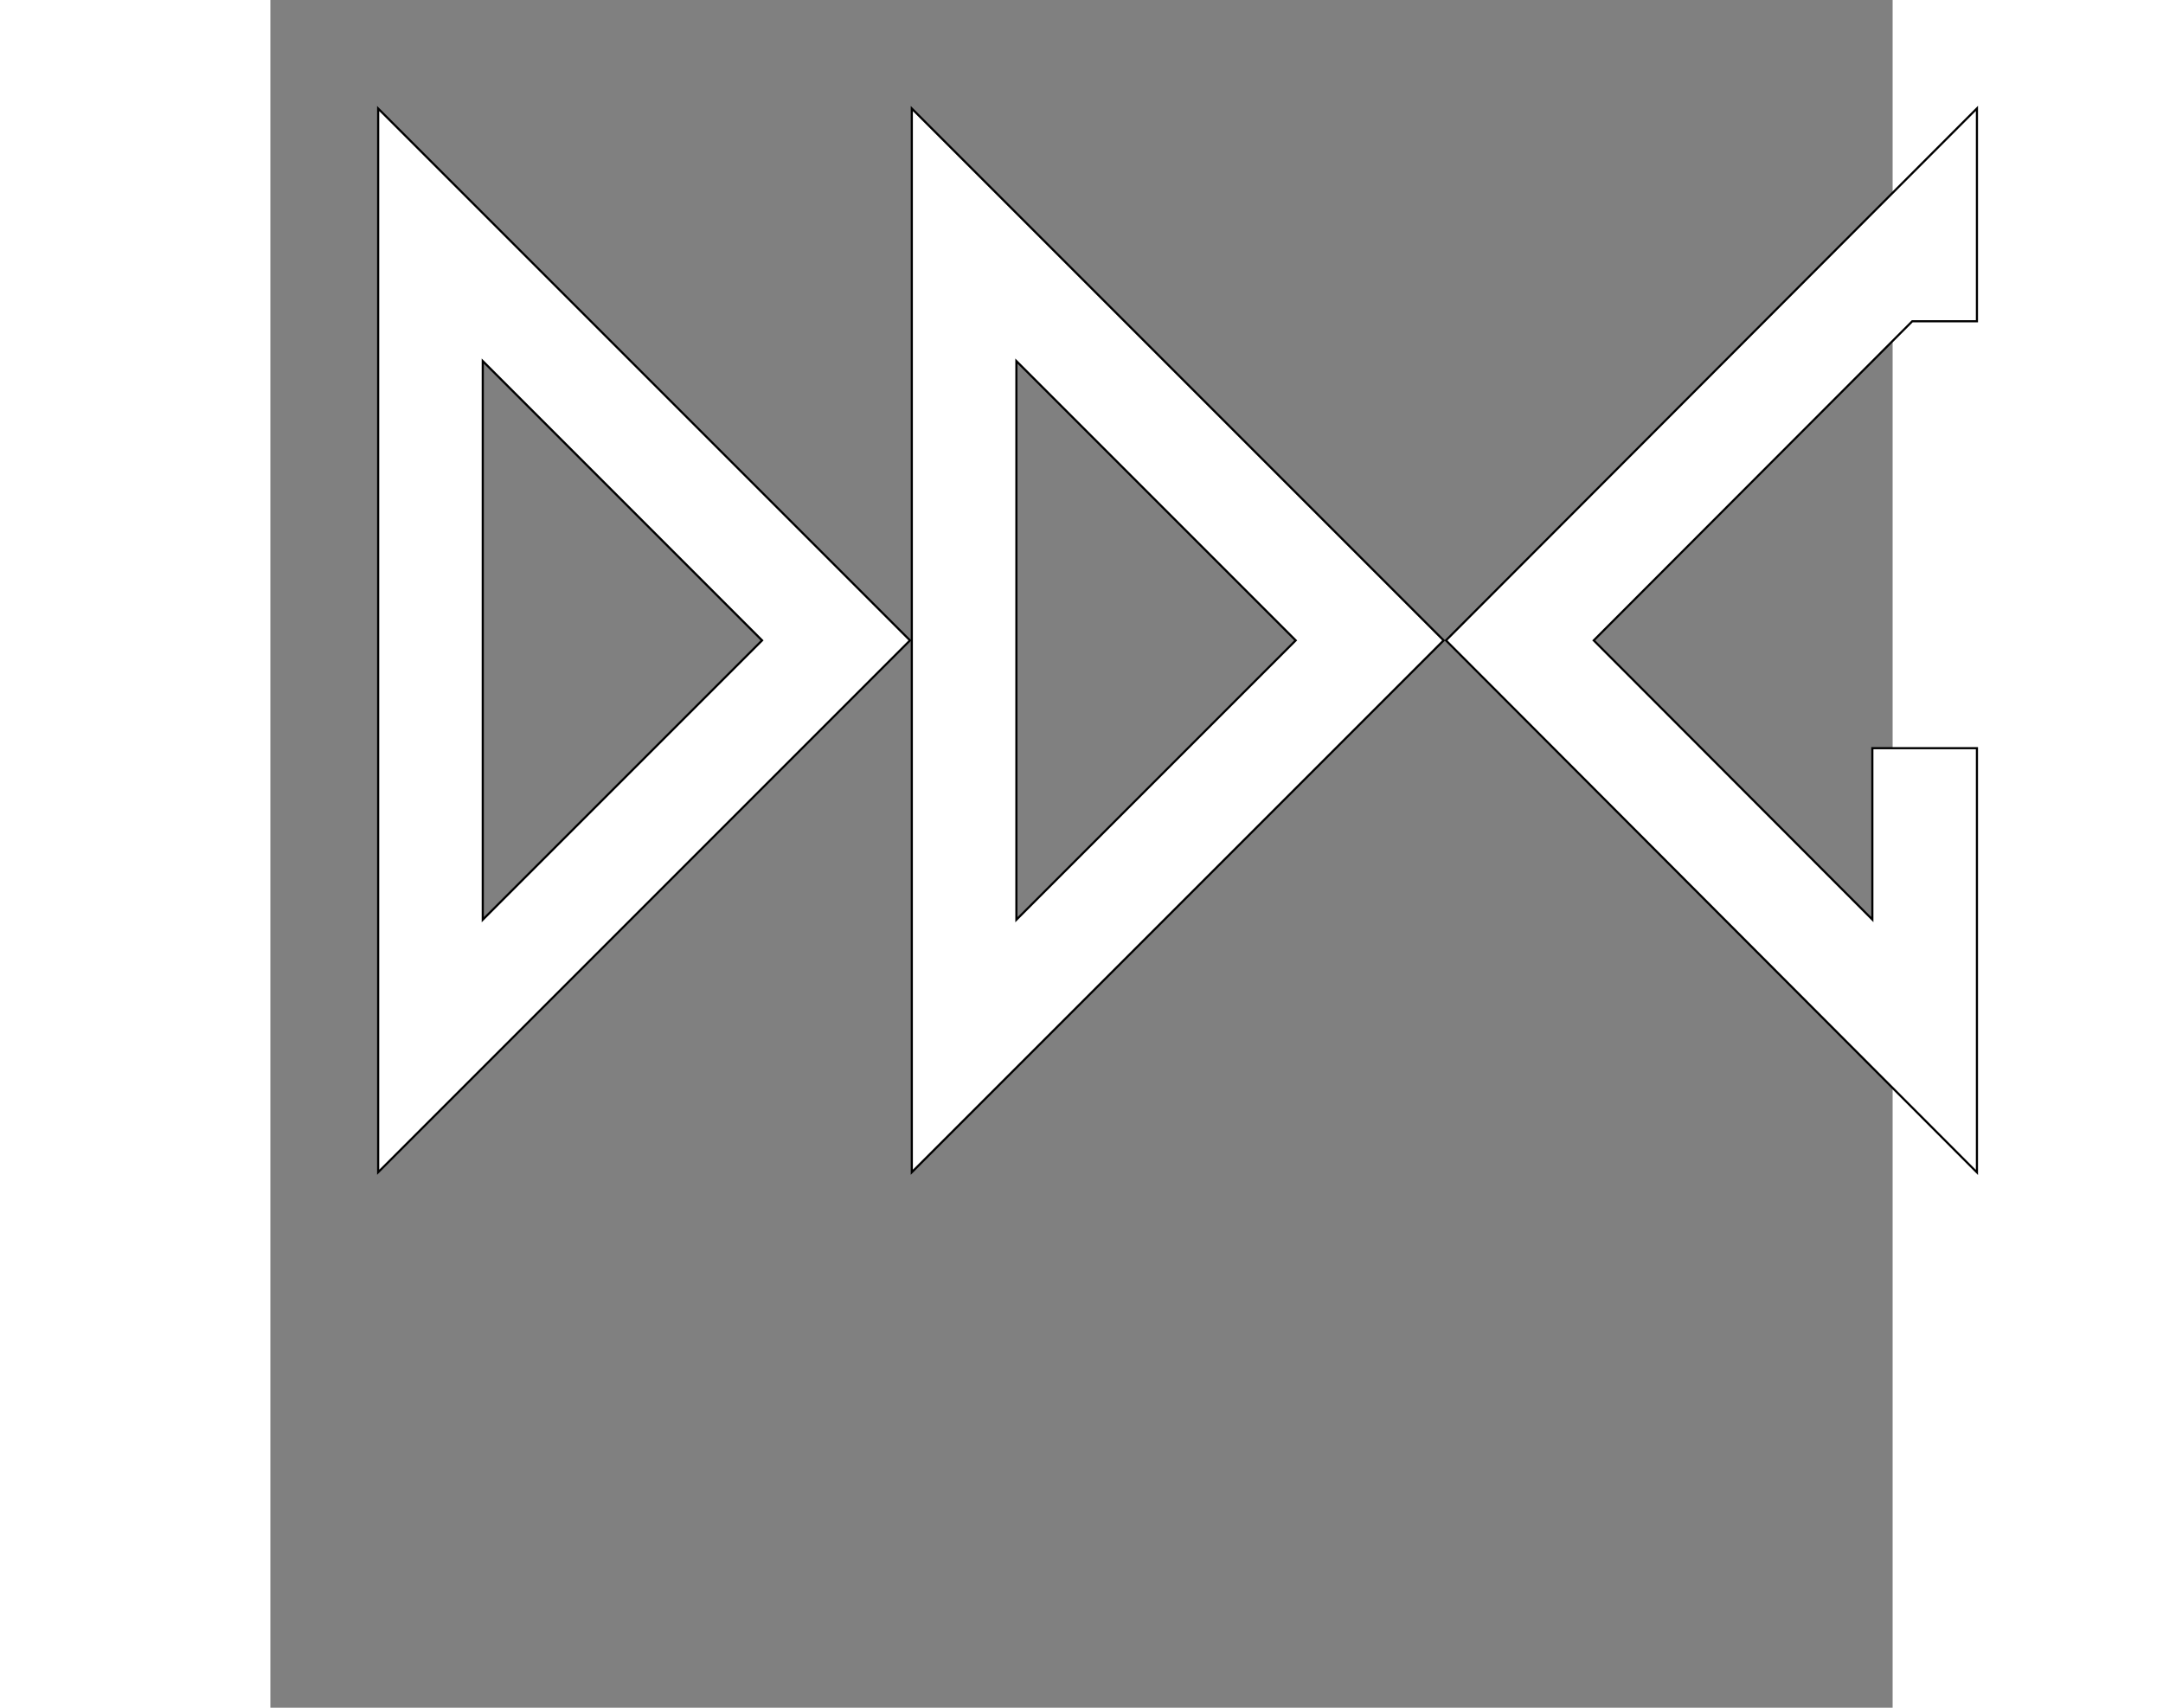 <?xml version="1.0" encoding="UTF-8"?>
<svg xmlns="http://www.w3.org/2000/svg"
	version="1.1" width="380px" height="300px" viewBox="-25 -25 380 400">
	
	<rect x="-25" y="-25" width="380" height="400" fill="#808080" stroke="none"/>
	
	<!-- Line-Width calculated 25px -->
	<!-- Outline DDG -->
	<!--<polyline points="0 0 0 250 125 125" fill="green" fill-rule="evenodd"/>-->
	<!--<polyline points="125 250 125 0 250 125" fill="green" fill-rule="evenodd"/>-->
	<!--<polyline points="285.355 125 360 50 375 50 375 0 250 125 375 250 375 150 350 150 350 190.5" fill="green" fill-rule="evenodd"/> -->
	
	
	<!-- Stroke 1st D black -->
	<polyline points="12.5,220 107.5,125 12.5,30 12.5,220 107.5,125" fill="none"  stroke-width="25px" stroke="black"/>
	<!-- Stroke 1st D white -->
	<polyline points="12.5,220 107.5,125 12.5,30 12.5,220 107.5,125" fill="none"  stroke-width="24px" stroke="white"/>
	
	<!-- Stroke 2nd D black -->
	<polyline points="137.5,220 232.5,125 137.5,30 137.5,220 232.5,125" fill="none"  stroke-width="25px" stroke="black"/>
	<!-- Stroke 2nd D white -->
	<polyline points="137.5,220 232.5,125 137.5,30 137.5,220 232.5,125" fill="none"  stroke-width="24px" stroke="white"/>
	
	<!-- Stroke G black -->
	<polyline points="362.5 50.5 362.5 30 267.678 125 362.5 220 362.5 150" stroke-width="25px" stroke="black" fill="none"/>
	<!-- Stroke G white -->
	<polyline points="362.5 50 362.5 30 267.678 125 362.5 220 362.5 150.5" stroke-width="24px" stroke="white" fill="none"/>
</svg>